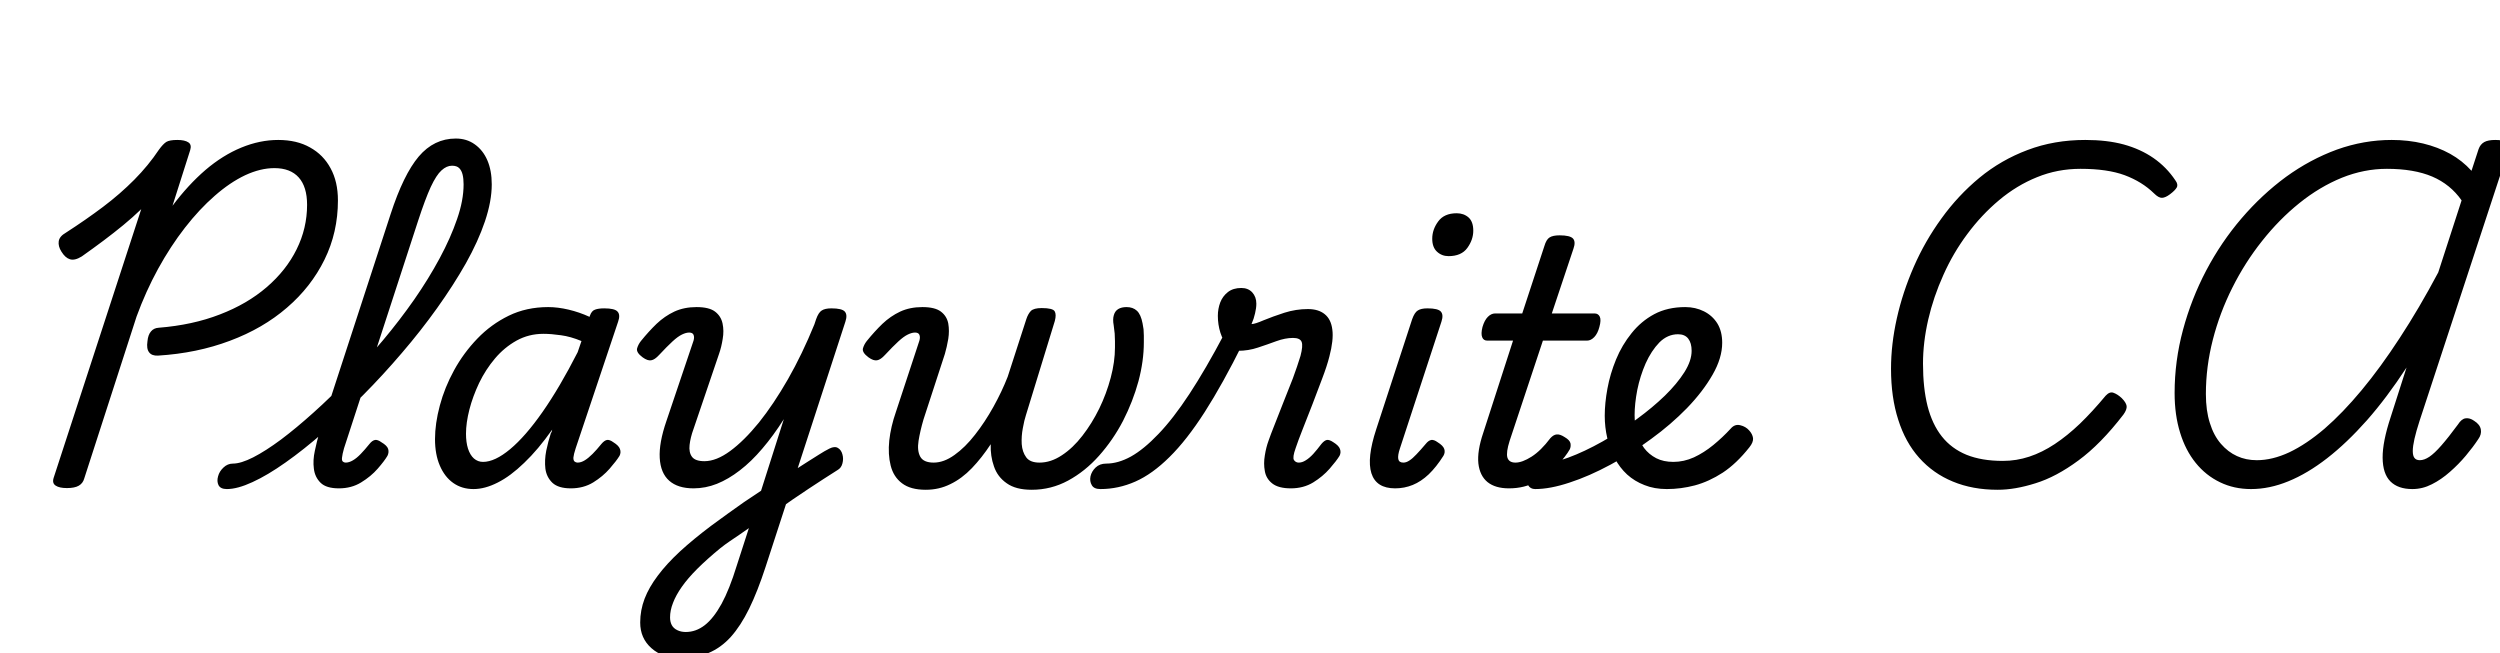 <svg xmlns="http://www.w3.org/2000/svg" xmlns:xlink="http://www.w3.org/1999/xlink" width="176.664" height="46.152"><path fill="black" d="M11.16 25.13L11.16 25.13Q10.73 25.15 10.54 24.90Q10.34 24.65 10.42 24.12L10.42 24.12Q10.46 23.66 10.67 23.42Q10.87 23.18 11.21 23.16L11.21 23.16Q13.61 22.97 15.54 22.22Q17.47 21.48 18.85 20.29Q20.23 19.10 20.96 17.62Q21.70 16.13 21.70 14.47L21.70 14.47Q21.70 13.20 21.11 12.54Q20.52 11.88 19.39 11.88L19.39 11.88Q18.41 11.88 17.33 12.38Q16.25 12.89 15.17 13.84Q14.09 14.78 13.07 16.09Q12.05 17.40 11.17 19.00Q10.30 20.59 9.65 22.37L9.65 22.37L5.95 33.82Q5.86 34.15 5.57 34.32Q5.28 34.49 4.73 34.49L4.73 34.49Q4.20 34.49 3.94 34.32Q3.67 34.15 3.79 33.77L3.79 33.77L9.98 14.78Q9.38 15.36 8.71 15.91Q8.04 16.46 7.32 17.00Q6.60 17.54 5.78 18.12L5.78 18.12Q5.28 18.43 4.94 18.32Q4.61 18.22 4.34 17.78L4.34 17.78Q4.10 17.40 4.15 17.05Q4.20 16.70 4.66 16.44L4.66 16.44Q6.07 15.53 7.28 14.62Q8.50 13.70 9.49 12.70Q10.49 11.69 11.23 10.58L11.23 10.58Q11.52 10.18 11.75 10.03Q11.98 9.89 12.53 9.89L12.53 9.89Q13.06 9.89 13.31 10.06Q13.56 10.22 13.44 10.61L13.44 10.61L12.19 14.54Q13.30 13.06 14.52 12.01Q15.74 10.97 17.05 10.43Q18.36 9.89 19.66 9.89L19.66 9.89Q20.98 9.89 21.91 10.42Q22.85 10.94 23.36 11.89Q23.88 12.84 23.88 14.16L23.88 14.16Q23.88 16.42 22.93 18.35Q21.98 20.28 20.28 21.74Q18.58 23.21 16.25 24.08Q13.92 24.96 11.16 25.13ZM16.03 34.56L16.03 34.56Q15.58 34.56 15.44 34.28Q15.31 34.01 15.41 33.66Q15.50 33.31 15.79 33.04Q16.08 32.76 16.46 32.76L16.46 32.76Q17.02 32.76 17.89 32.32Q18.77 31.87 19.86 31.06Q20.95 30.24 22.16 29.15Q23.38 28.06 24.62 26.76Q25.87 25.46 27.06 24.05Q28.25 22.63 29.27 21.17Q30.29 19.70 31.07 18.25Q31.85 16.80 32.30 15.48Q32.76 14.16 32.76 13.03L32.76 13.03Q32.76 12.67 33.06 12.49Q33.36 12.31 33.76 12.31Q34.15 12.31 34.45 12.49Q34.75 12.67 34.75 13.03L34.75 13.03Q34.75 14.21 34.27 15.64Q33.79 17.06 32.92 18.61Q32.04 20.16 30.89 21.77Q29.74 23.38 28.40 24.94Q27.07 26.50 25.66 27.92Q24.24 29.35 22.85 30.56Q21.46 31.78 20.18 32.68Q18.91 33.58 17.84 34.07Q16.78 34.56 16.03 34.56ZM23.95 34.51L23.95 34.51Q23.06 34.51 22.66 34.12Q22.25 33.72 22.18 33.12Q22.10 32.52 22.25 31.85Q22.39 31.18 22.56 30.60L22.56 30.60L27.60 15.14Q28.51 12.34 29.59 11.06Q30.67 9.79 32.21 9.79L32.21 9.79Q32.98 9.79 33.55 10.20Q34.13 10.61 34.44 11.33Q34.75 12.05 34.75 13.03L34.75 13.03Q34.75 13.49 34.45 13.70Q34.15 13.92 33.76 13.92Q33.36 13.92 33.06 13.70Q32.76 13.49 32.76 13.03L32.76 13.03Q32.76 12.62 32.69 12.34Q32.62 12.05 32.45 11.88Q32.28 11.71 31.94 11.71L31.94 11.71Q31.56 11.71 31.20 12.04Q30.84 12.36 30.44 13.21Q30.05 14.06 29.54 15.62L29.54 15.62L24.31 31.68Q24.19 32.11 24.17 32.33Q24.14 32.54 24.23 32.62Q24.31 32.69 24.43 32.69L24.43 32.69Q24.67 32.69 24.94 32.53Q25.20 32.38 25.49 32.08Q25.78 31.78 26.11 31.37L26.11 31.37Q26.30 31.13 26.50 31.09Q26.69 31.06 26.95 31.25L26.95 31.25Q27.36 31.49 27.43 31.73Q27.50 31.97 27.38 32.21L27.38 32.21Q27.17 32.57 26.69 33.12Q26.21 33.67 25.52 34.09Q24.84 34.51 23.95 34.51ZM33.46 34.56L33.46 34.56Q32.64 34.56 32.03 34.13Q31.42 33.70 31.08 32.90Q30.74 32.11 30.74 31.03L30.74 31.03Q30.74 29.93 31.08 28.66Q31.42 27.38 32.09 26.16Q32.76 24.94 33.73 23.93Q34.70 22.92 35.95 22.31Q37.20 21.70 38.74 21.70L38.74 21.70Q39.41 21.70 40.18 21.88Q40.94 22.06 41.66 22.39L41.66 22.39L41.69 22.30Q41.81 21.96 42.05 21.88Q42.29 21.79 42.70 21.79L42.70 21.79Q43.44 21.79 43.64 22.02Q43.85 22.25 43.68 22.73L43.68 22.73L40.68 31.68Q40.54 32.11 40.52 32.33Q40.51 32.54 40.61 32.62Q40.70 32.69 40.82 32.69L40.82 32.69Q41.06 32.69 41.32 32.53Q41.57 32.38 41.87 32.08Q42.17 31.78 42.50 31.37L42.50 31.37Q42.70 31.13 42.89 31.09Q43.08 31.06 43.34 31.25L43.34 31.25Q43.73 31.49 43.81 31.73Q43.90 31.97 43.78 32.21L43.78 32.21Q43.56 32.57 43.08 33.12Q42.60 33.67 41.92 34.09Q41.23 34.51 40.34 34.51L40.34 34.51Q39.46 34.51 39.04 34.12Q38.62 33.72 38.54 33.12Q38.47 32.52 38.60 31.85Q38.74 31.18 38.93 30.60L38.93 30.60Q38.98 30.55 38.99 30.49Q39 30.43 39.02 30.36L39.02 30.36Q38.02 31.78 37.04 32.71Q36.07 33.65 35.17 34.10Q34.27 34.56 33.46 34.56ZM32.93 30.65L32.93 30.65Q32.93 31.25 33.07 31.70Q33.22 32.16 33.49 32.40Q33.77 32.64 34.13 32.64L34.13 32.64Q34.97 32.64 36.05 31.74Q37.13 30.84 38.34 29.11Q39.55 27.38 40.82 24.89L40.82 24.89L41.09 24.10Q40.32 23.78 39.64 23.69Q38.95 23.59 38.40 23.59L38.40 23.59Q37.37 23.59 36.50 24.07Q35.64 24.55 34.98 25.33Q34.32 26.11 33.86 27.06Q33.41 28.01 33.17 28.94Q32.93 29.88 32.93 30.65ZM54.91 36.07L55.18 33.89Q55.66 33.55 56.12 33.24Q56.59 32.93 57.04 32.65Q57.48 32.38 57.88 32.12Q58.27 31.87 58.61 31.70L58.61 31.70Q58.99 31.51 59.22 31.66Q59.45 31.80 59.53 32.11Q59.62 32.42 59.53 32.75Q59.45 33.07 59.18 33.22L59.18 33.22Q58.73 33.50 58.21 33.84Q57.70 34.18 57.14 34.54Q56.59 34.90 56.04 35.28Q55.49 35.66 54.91 36.07L54.91 36.07ZM48.10 46.51L48.10 46.51Q46.82 46.51 46.03 45.80Q45.24 45.10 45.24 43.99L45.24 43.99Q45.24 43.13 45.55 42.31Q45.86 41.50 46.49 40.67Q47.11 39.84 48.06 38.96Q49.01 38.09 50.26 37.15L50.26 37.15Q50.88 36.70 51.44 36.29Q52.01 35.88 52.58 35.48Q53.16 35.09 53.78 34.68L53.78 34.68L55.39 29.62Q54.65 30.79 53.87 31.70Q53.09 32.62 52.28 33.24Q51.48 33.86 50.66 34.19Q49.85 34.51 49.01 34.51L49.01 34.51Q47.90 34.51 47.29 33.97Q46.68 33.43 46.62 32.36Q46.56 31.30 47.09 29.76L47.09 29.76L49.01 24.07Q49.08 23.83 49.01 23.66Q48.94 23.50 48.70 23.50L48.70 23.50Q48.48 23.50 48.19 23.64Q47.90 23.78 47.52 24.13Q47.14 24.48 46.58 25.08L46.58 25.08Q46.27 25.42 46.02 25.46Q45.77 25.51 45.41 25.25L45.41 25.25Q44.95 24.91 45.02 24.62Q45.10 24.34 45.29 24.10L45.29 24.10Q45.84 23.42 46.40 22.88Q46.97 22.34 47.65 22.02Q48.34 21.70 49.22 21.70L49.22 21.70Q50.11 21.70 50.53 22.02Q50.95 22.34 51.06 22.86Q51.17 23.38 51.07 23.95Q50.98 24.53 50.81 25.01L50.81 25.01L49.01 30.31Q48.79 30.91 48.73 31.44Q48.67 31.97 48.90 32.28Q49.13 32.59 49.78 32.59L49.78 32.59Q50.62 32.59 51.60 31.87Q52.58 31.15 53.63 29.86Q54.67 28.56 55.68 26.80Q56.69 25.03 57.55 22.92L57.55 22.92L57.67 22.56Q57.84 22.08 58.07 21.94Q58.30 21.79 58.75 21.79L58.75 21.79Q59.50 21.79 59.70 22.02Q59.90 22.25 59.74 22.73L59.74 22.73L54.10 40.06Q53.54 41.78 52.94 43.01Q52.34 44.23 51.64 45.01Q50.93 45.79 50.05 46.15Q49.18 46.51 48.10 46.51ZM48.46 44.66L48.46 44.66Q49.18 44.66 49.80 44.18Q50.42 43.70 50.99 42.67Q51.55 41.64 52.06 39.98L52.06 39.98L52.92 37.32Q52.61 37.54 52.26 37.78Q51.91 38.02 51.58 38.24Q51.24 38.47 50.90 38.74L50.90 38.74Q49.94 39.53 49.27 40.20Q48.60 40.87 48.18 41.47Q47.76 42.07 47.56 42.60Q47.35 43.13 47.35 43.63L47.35 43.63Q47.35 43.94 47.47 44.17Q47.59 44.40 47.86 44.53Q48.12 44.66 48.46 44.66ZM65.42 34.61L65.42 34.61Q64.34 34.61 63.74 34.15Q63.14 33.70 62.94 32.90Q62.74 32.11 62.84 31.13Q62.95 30.14 63.31 29.11L63.31 29.11L64.97 24.07Q65.04 23.83 64.97 23.66Q64.90 23.50 64.66 23.50L64.66 23.50Q64.44 23.50 64.15 23.64Q63.86 23.78 63.48 24.13Q63.10 24.48 62.54 25.08L62.54 25.08Q62.23 25.42 61.98 25.46Q61.73 25.51 61.37 25.25L61.37 25.25Q60.91 24.91 60.98 24.62Q61.06 24.34 61.25 24.10L61.25 24.10Q61.80 23.42 62.36 22.88Q62.93 22.34 63.61 22.02Q64.30 21.70 65.18 21.70L65.18 21.70Q66.07 21.70 66.49 22.02Q66.91 22.34 67.01 22.86Q67.10 23.38 67.01 23.95Q66.91 24.53 66.77 25.01L66.77 25.01L65.26 29.64Q65.02 30.46 64.91 31.15Q64.80 31.85 65.03 32.27Q65.26 32.69 65.98 32.69L65.98 32.69Q66.70 32.69 67.45 32.15Q68.21 31.61 68.90 30.72Q69.60 29.83 70.20 28.75Q70.80 27.67 71.21 26.62L71.21 26.62L72.53 22.54Q72.65 22.18 72.85 21.97Q73.06 21.77 73.61 21.77L73.61 21.77Q74.40 21.77 74.53 22.00Q74.66 22.22 74.54 22.68L74.54 22.68L72.50 29.33Q72.38 29.69 72.28 30.25Q72.17 30.82 72.20 31.38Q72.24 31.94 72.52 32.32Q72.79 32.69 73.46 32.69L73.46 32.69Q74.26 32.69 75.04 32.17Q75.82 31.66 76.49 30.79Q77.16 29.93 77.68 28.87Q78.19 27.82 78.49 26.69Q78.79 25.56 78.79 24.55L78.79 24.55Q78.79 24.36 78.79 24.11Q78.79 23.86 78.77 23.57Q78.74 23.28 78.70 22.99L78.70 22.99Q78.62 22.56 78.71 22.27Q78.79 21.98 79.02 21.84Q79.25 21.70 79.61 21.70L79.61 21.70Q80.06 21.70 80.34 21.96Q80.62 22.22 80.74 22.85L80.74 22.85Q80.78 23.04 80.81 23.27Q80.83 23.50 80.83 23.72Q80.83 23.95 80.83 24.19L80.83 24.19Q80.83 25.51 80.45 26.94Q80.06 28.37 79.36 29.74Q78.65 31.10 77.66 32.21Q76.68 33.31 75.48 33.96Q74.28 34.61 72.91 34.61L72.91 34.61Q71.78 34.61 71.14 34.15Q70.49 33.70 70.24 32.96Q69.98 32.23 70.01 31.39L70.01 31.39Q69.38 32.35 68.68 33.08Q67.97 33.82 67.16 34.21Q66.36 34.61 65.42 34.61ZM77.76 34.56L77.76 34.56Q77.30 34.56 77.15 34.28Q76.99 34.01 77.06 33.66Q77.14 33.31 77.42 33.04Q77.71 32.76 78.17 32.76L78.17 32.76Q79.01 32.76 79.92 32.26Q80.83 31.75 81.86 30.67Q82.90 29.59 84.05 27.84Q85.20 26.09 86.52 23.59L86.52 23.59L87.84 24.24Q86.40 27.14 85.13 29.12Q83.86 31.10 82.64 32.30Q81.43 33.50 80.23 34.03Q79.03 34.56 77.76 34.56ZM91.22 34.51L91.22 34.51Q90.34 34.51 89.90 34.16Q89.47 33.82 89.38 33.29Q89.28 32.76 89.38 32.18Q89.47 31.61 89.64 31.15L89.64 31.15Q89.78 30.74 90.06 30.04Q90.34 29.33 90.68 28.46Q91.03 27.60 91.36 26.74Q91.68 25.87 91.90 25.15L91.90 25.15Q92.09 24.43 91.98 24.16Q91.87 23.88 91.37 23.88L91.37 23.88Q90.82 23.88 90.19 24.11Q89.57 24.34 88.90 24.56Q88.22 24.79 87.48 24.79L87.48 24.79Q87.05 24.79 86.74 24.43Q86.42 24.07 86.24 23.51Q86.06 22.94 86.06 22.32L86.06 22.32Q86.06 21.82 86.23 21.37Q86.40 20.93 86.77 20.64Q87.14 20.35 87.72 20.35L87.72 20.35Q88.20 20.35 88.49 20.66Q88.78 20.98 88.78 21.46L88.78 21.46Q88.78 21.77 88.69 22.14Q88.61 22.51 88.44 22.90L88.44 22.90Q88.68 22.90 89.30 22.63Q89.93 22.37 90.76 22.10Q91.58 21.84 92.42 21.84L92.42 21.84Q93.17 21.84 93.61 22.20Q94.06 22.56 94.15 23.29Q94.25 24.02 93.94 25.20L93.94 25.20Q93.77 25.87 93.43 26.76Q93.10 27.65 92.74 28.58Q92.38 29.52 92.05 30.34Q91.73 31.15 91.56 31.66L91.56 31.66Q91.32 32.33 91.44 32.51Q91.56 32.69 91.78 32.69L91.78 32.69Q92.02 32.69 92.27 32.53Q92.52 32.38 92.80 32.08Q93.07 31.78 93.38 31.37L93.38 31.37Q93.58 31.13 93.76 31.09Q93.94 31.06 94.22 31.25L94.22 31.25Q94.61 31.49 94.69 31.73Q94.78 31.97 94.66 32.21L94.66 32.21Q94.44 32.57 93.96 33.12Q93.48 33.67 92.80 34.09Q92.11 34.51 91.22 34.51ZM98.59 34.51L98.59 34.51Q97.25 34.51 96.91 33.44Q96.58 32.38 97.25 30.34L97.25 30.34L99.79 22.56Q99.96 22.08 100.19 21.94Q100.42 21.79 100.87 21.79L100.87 21.79Q101.62 21.79 101.82 22.02Q102.02 22.25 101.86 22.73L101.86 22.73L98.93 31.68Q98.76 32.18 98.81 32.44Q98.86 32.69 99.17 32.69L99.17 32.69Q99.38 32.69 99.60 32.54Q99.82 32.40 100.09 32.11Q100.37 31.82 100.75 31.37L100.75 31.37Q100.94 31.13 101.14 31.09Q101.33 31.06 101.59 31.25L101.59 31.25Q101.98 31.49 102.06 31.73Q102.14 31.97 102 32.21L102 32.21Q101.50 33 100.96 33.52Q100.42 34.03 99.83 34.27Q99.24 34.51 98.59 34.51ZM102.36 18.10L102.36 18.10Q101.88 18.10 101.54 17.78Q101.21 17.47 101.21 16.87L101.21 16.87Q101.21 16.22 101.63 15.65Q102.05 15.07 102.94 15.07L102.94 15.07Q103.44 15.07 103.78 15.37Q104.11 15.67 104.11 16.30L104.11 16.30Q104.11 16.94 103.69 17.52Q103.27 18.10 102.36 18.10ZM106.63 34.51L106.63 34.51Q105.67 34.51 105.12 34.07Q104.57 33.62 104.47 32.75Q104.38 31.87 104.81 30.60L104.81 30.60L106.92 24.07L105.10 24.07Q104.83 24.07 104.74 23.83Q104.64 23.59 104.76 23.11L104.76 23.11Q104.90 22.63 105.14 22.39Q105.38 22.15 105.65 22.15L105.65 22.15L107.57 22.15L109.13 17.40Q109.27 16.92 109.50 16.78Q109.73 16.63 110.21 16.63L110.21 16.63Q110.95 16.63 111.16 16.86Q111.36 17.09 111.19 17.57L111.19 17.57L109.66 22.15L112.68 22.15Q112.94 22.15 113.05 22.38Q113.16 22.61 113.02 23.11L113.02 23.11Q112.90 23.57 112.66 23.82Q112.42 24.07 112.15 24.07L112.15 24.07L109.03 24.07L106.68 31.15Q106.42 31.97 106.52 32.33Q106.63 32.69 107.09 32.69L107.09 32.69Q107.57 32.69 108.23 32.27Q108.89 31.85 109.56 30.96L109.56 30.96Q109.78 30.72 110.00 30.70Q110.23 30.67 110.57 30.89L110.57 30.89Q110.93 31.10 110.98 31.33Q111.02 31.56 110.93 31.75L110.93 31.75Q110.66 32.23 110.06 32.88Q109.46 33.53 108.60 34.02Q107.74 34.51 106.63 34.51ZM117.79 34.56L117.79 34.56Q116.90 34.56 116.21 34.28Q115.51 34.01 114.98 33.53Q114.46 33.05 114.11 32.39Q113.76 31.73 113.58 30.96Q113.40 30.19 113.40 29.38L113.40 29.38Q113.40 28.49 113.59 27.46Q113.78 26.42 114.20 25.40Q114.62 24.38 115.30 23.54Q115.97 22.70 116.90 22.20Q117.84 21.70 119.09 21.70L119.09 21.70Q119.81 21.70 120.41 22.00Q121.01 22.30 121.36 22.86Q121.70 23.42 121.70 24.22L121.70 24.22Q121.70 25.30 121.02 26.48Q120.34 27.67 119.21 28.84Q118.08 30 116.69 31.01L116.69 31.01Q115.30 32.04 113.80 32.84Q112.30 33.65 110.92 34.10Q109.54 34.56 108.48 34.56L108.48 34.56Q108.14 34.56 107.98 34.28Q107.81 34.01 107.84 33.66Q107.88 33.31 108.14 33.04Q108.41 32.76 108.91 32.76L108.91 32.76Q109.68 32.76 110.82 32.34Q111.96 31.92 113.24 31.20Q114.53 30.48 115.70 29.59L115.70 29.59Q116.78 28.80 117.65 27.96Q118.51 27.12 119.03 26.30Q119.54 25.49 119.54 24.79L119.54 24.79Q119.54 24.24 119.30 23.93Q119.06 23.62 118.58 23.62L118.58 23.62Q117.84 23.62 117.26 24.20Q116.69 24.79 116.29 25.68Q115.90 26.57 115.70 27.55Q115.51 28.54 115.51 29.33L115.51 29.33Q115.51 30 115.68 30.60Q115.85 31.20 116.18 31.66Q116.52 32.11 117.04 32.38Q117.55 32.64 118.25 32.64L118.25 32.64Q118.99 32.64 119.70 32.32Q120.41 31.99 121.07 31.45Q121.73 30.91 122.30 30.29L122.30 30.29Q122.59 29.95 122.98 30.05Q123.36 30.14 123.60 30.41L123.60 30.41Q123.84 30.67 123.88 30.96Q123.91 31.25 123.62 31.61L123.62 31.61Q122.71 32.76 121.74 33.40Q120.77 34.03 119.77 34.30Q118.78 34.56 117.79 34.56ZM141.17 34.61L141.17 34.61Q139.39 34.61 138 34.03Q136.61 33.46 135.62 32.35Q134.64 31.25 134.14 29.66Q133.63 28.08 133.63 26.06L133.63 26.06Q133.63 24.34 134.04 22.50Q134.45 20.66 135.24 18.85Q136.03 17.04 137.20 15.43Q138.36 13.82 139.88 12.56Q141.41 11.30 143.28 10.60Q145.15 9.89 147.36 9.89L147.36 9.89Q148.90 9.89 150.08 10.21Q151.27 10.54 152.18 11.17Q153.10 11.81 153.72 12.74L153.72 12.74Q153.94 13.03 153.82 13.25Q153.70 13.46 153.34 13.73L153.34 13.73Q153.02 13.97 152.78 13.98Q152.54 13.99 152.21 13.66L152.21 13.66Q151.37 12.84 150.14 12.38Q148.92 11.93 147.02 11.93L147.02 11.93Q145.39 11.93 143.95 12.52Q142.51 13.10 141.26 14.15Q140.02 15.19 139.02 16.54Q138.02 17.88 137.33 19.43Q136.63 20.98 136.26 22.58Q135.89 24.19 135.89 25.70L135.89 25.70Q135.89 27.41 136.21 28.69Q136.54 29.98 137.22 30.84Q137.90 31.70 138.97 32.14Q140.04 32.57 141.53 32.57L141.53 32.57Q142.49 32.57 143.40 32.27Q144.31 31.97 145.20 31.38Q146.09 30.79 146.98 29.94Q147.86 29.09 148.80 27.96L148.80 27.96Q149.09 27.65 149.36 27.76Q149.64 27.86 149.93 28.13L149.93 28.13Q150.24 28.44 150.28 28.69Q150.31 28.94 150.05 29.30L150.05 29.30Q148.44 31.39 146.87 32.54Q145.30 33.70 143.84 34.15Q142.39 34.61 141.17 34.61ZM159.07 34.56L159.07 34.56Q157.87 34.56 156.88 34.08Q155.88 33.60 155.16 32.71Q154.44 31.82 154.06 30.58Q153.67 29.33 153.67 27.77L153.67 27.77Q153.67 25.51 154.26 23.32Q154.85 21.12 155.90 19.12Q156.96 17.11 158.40 15.43Q159.84 13.75 161.54 12.50Q163.25 11.26 165.14 10.57Q167.04 9.89 169.01 9.89L169.01 9.89Q170.18 9.89 171.23 10.14Q172.27 10.39 173.14 10.87Q174.00 11.35 174.65 12.07L174.65 12.07L175.15 10.54Q175.27 10.20 175.55 10.04Q175.82 9.89 176.33 9.89L176.33 9.89Q176.88 9.89 177.14 10.06Q177.41 10.22 177.26 10.61L177.26 10.61L170.98 29.74Q170.74 30.48 170.62 31.01Q170.50 31.54 170.50 31.87Q170.50 32.21 170.62 32.36Q170.74 32.52 171.00 32.52L171.00 32.52Q171.31 32.52 171.67 32.28Q172.03 32.04 172.52 31.48Q173.02 30.91 173.69 30L173.69 30Q173.95 29.59 174.24 29.56Q174.53 29.52 174.84 29.74L174.84 29.74Q175.25 30 175.31 30.35Q175.37 30.70 175.13 31.03L175.13 31.03Q174.77 31.58 174.25 32.20Q173.74 32.81 173.12 33.35Q172.51 33.89 171.85 34.22Q171.19 34.56 170.47 34.56L170.47 34.56Q169.46 34.56 168.92 34.02Q168.38 33.48 168.37 32.35Q168.36 31.22 168.94 29.47L168.94 29.47L170.06 25.97Q168.67 28.10 167.26 29.70Q165.84 31.30 164.45 32.38Q163.06 33.46 161.71 34.01Q160.37 34.56 159.07 34.56ZM155.88 27.84L155.88 27.84Q155.88 29.02 156.16 29.89Q156.43 30.77 156.94 31.36Q157.44 31.94 158.08 32.23Q158.71 32.52 159.48 32.52L159.48 32.52Q160.58 32.52 161.78 31.96Q162.98 31.39 164.27 30.29Q165.55 29.18 166.88 27.58Q168.22 25.97 169.58 23.88Q170.95 21.79 172.30 19.25L172.30 19.25L173.95 14.16Q173.16 13.03 171.88 12.48Q170.59 11.93 168.67 11.93L168.67 11.93Q167.06 11.93 165.49 12.56Q163.92 13.20 162.49 14.35Q161.06 15.50 159.85 17.03Q158.64 18.55 157.75 20.33Q156.86 22.10 156.37 24.01Q155.88 25.92 155.88 27.84Z"/></svg>
